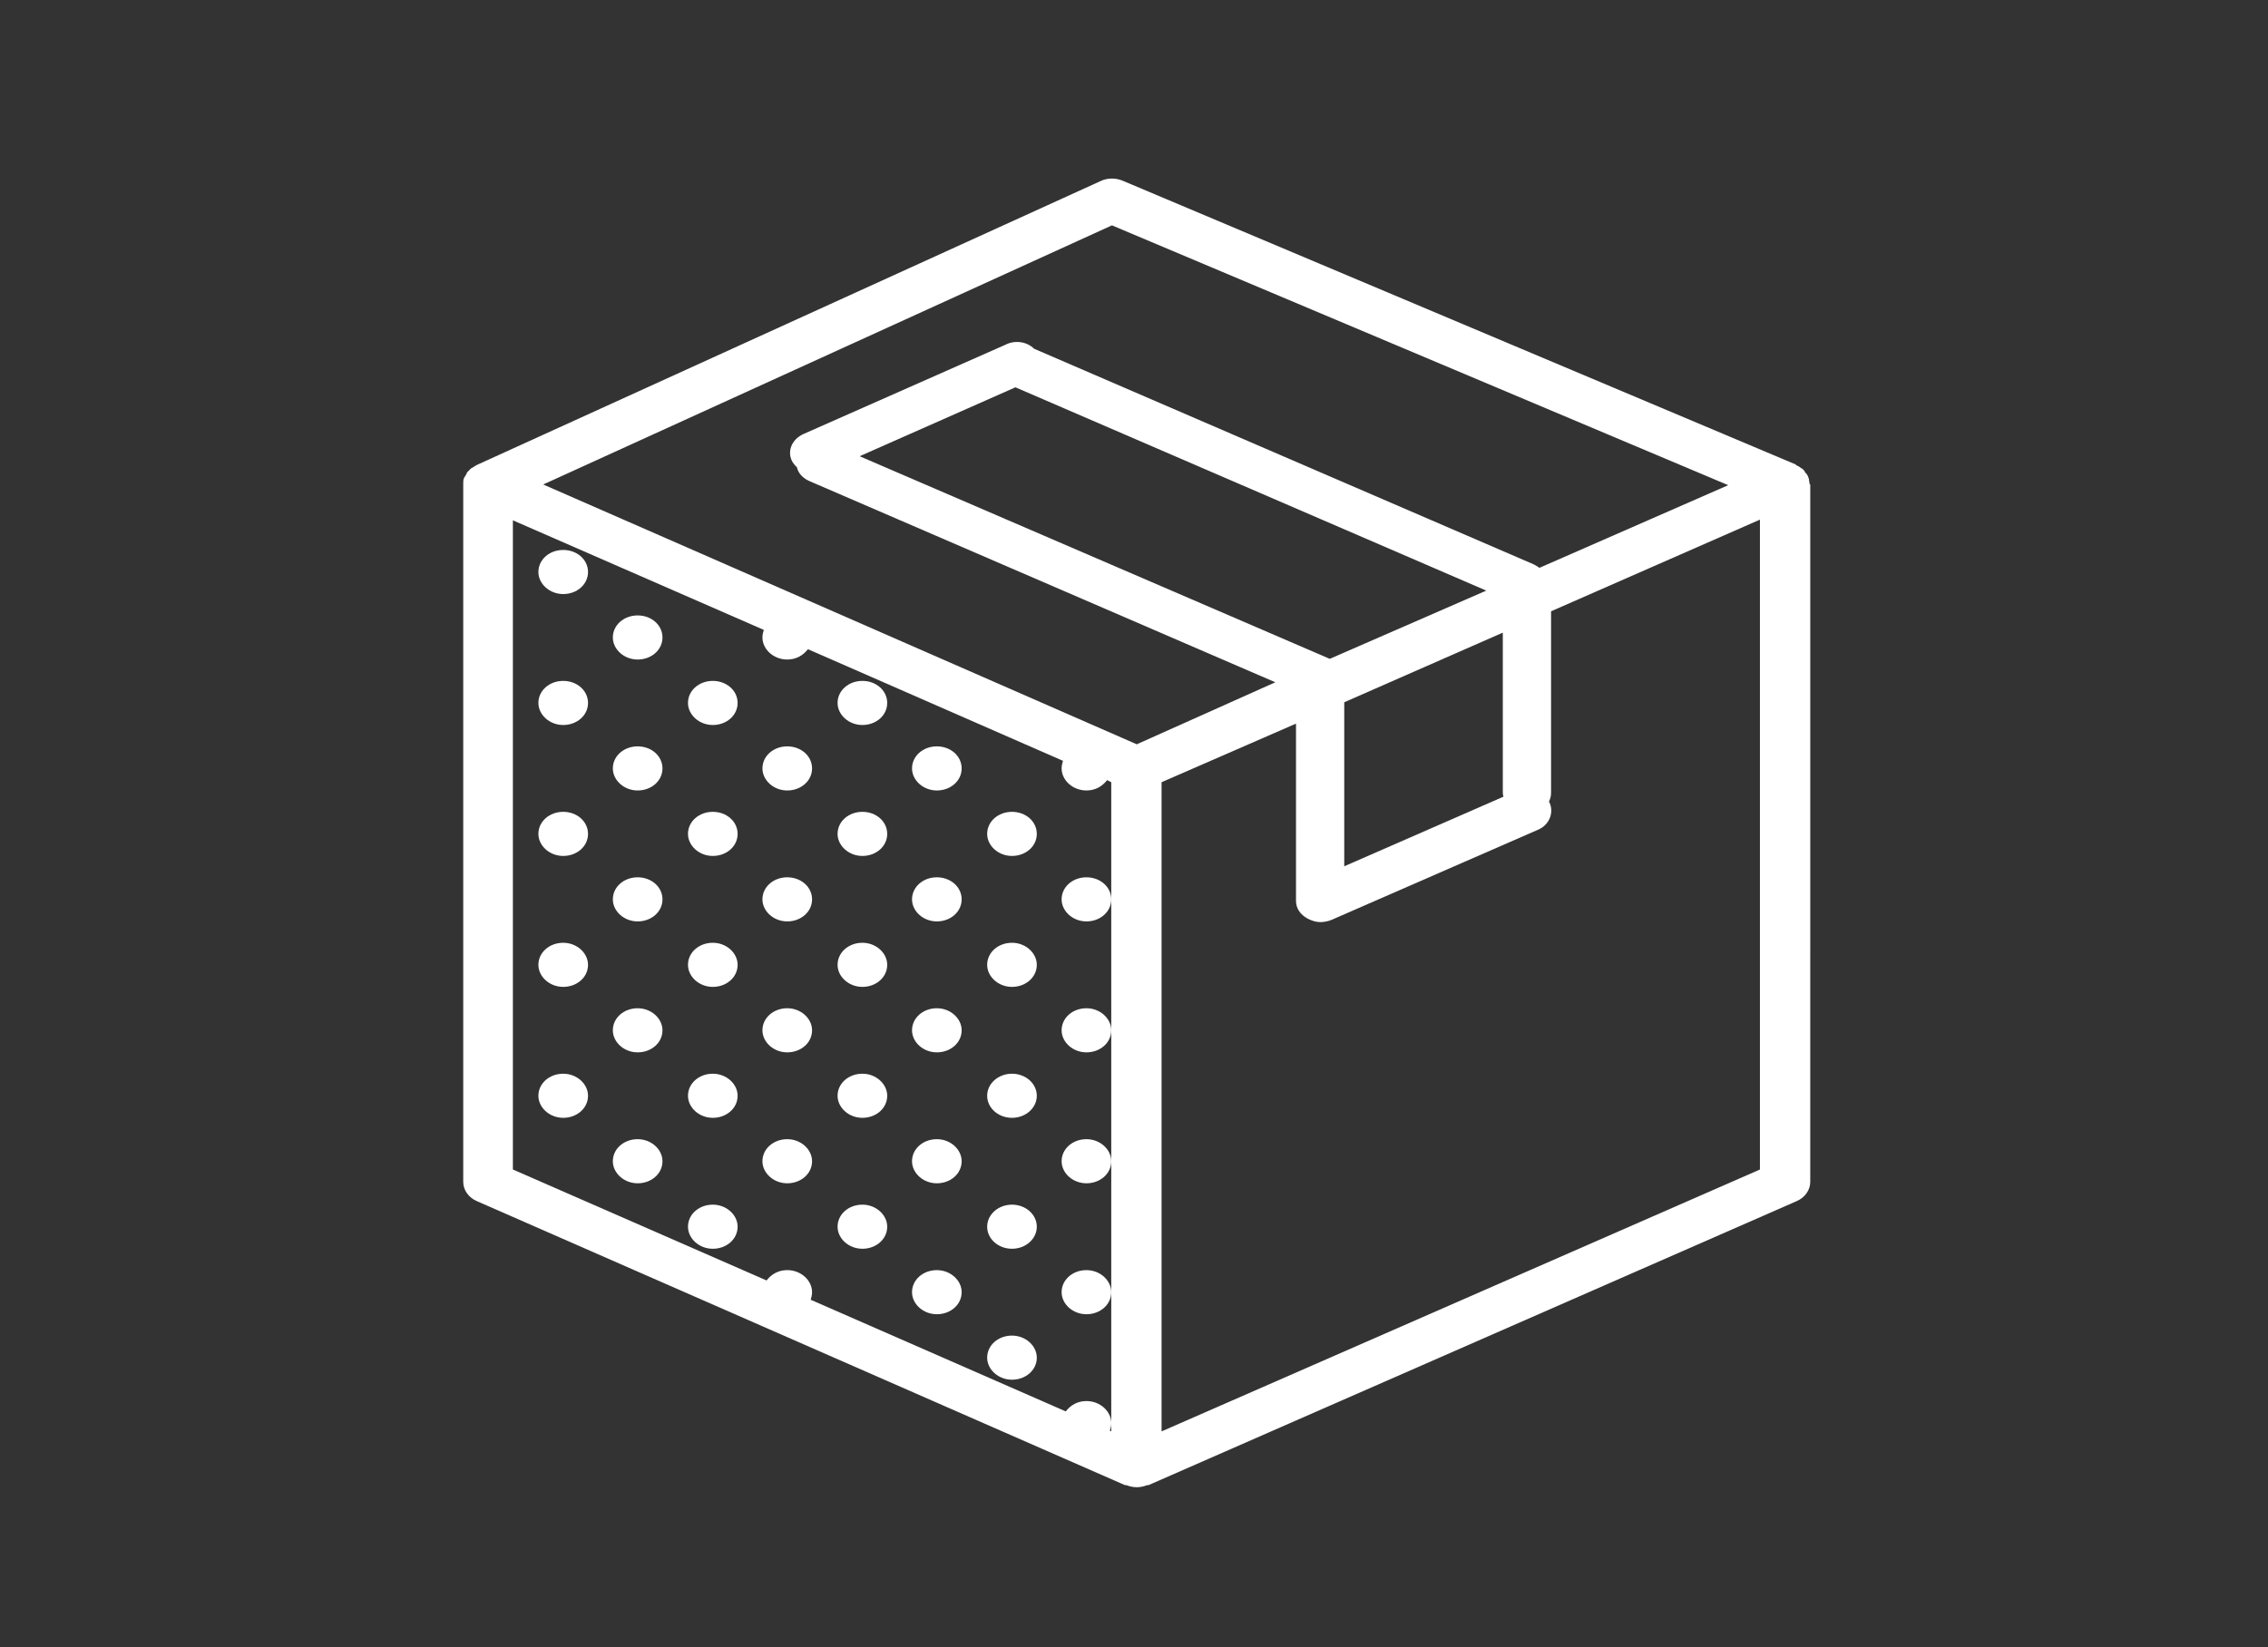 <?xml version="1.0" encoding="utf-8"?>
<!-- Generator: Adobe Illustrator 22.1.0, SVG Export Plug-In . SVG Version: 6.00 Build 0)  -->
<svg version="1.1" id="Warstwa_1" xmlns="http://www.w3.org/2000/svg" xmlns:xlink="http://www.w3.org/1999/xlink" x="0px" y="0px"
	 viewBox="0 0 329 239" style="enable-background:new 0 0 329 239;" xml:space="preserve">
<rect x="0" y="0" width="329" height="239" fill="#333333" stroke="none"/>
<style type="text/css">
	.st0{fill:#FFFFFF;}
</style>
<g>
	<path class="st0" d="M262.5,70.2c0-0.2-0.1-0.5-0.1-0.7c0-0.1-0.1-0.2-0.1-0.3c-0.1-0.2-0.1-0.3-0.3-0.5c-0.1-0.1-0.2-0.2-0.2-0.3
		c-0.1-0.1-0.2-0.3-0.4-0.4c-0.1-0.1-0.2-0.1-0.3-0.2c-0.1-0.1-0.2-0.1-0.3-0.2c-0.1,0-0.1,0-0.2-0.1c-0.1,0-0.1-0.1-0.1-0.1
		l-97.7-41.2c-1-0.4-2.2-0.4-3.2,0.1L69.1,67.5c0,0-0.1,0.1-0.1,0.1c0,0-0.1,0-0.1,0c-0.1,0.1-0.2,0.2-0.3,0.2
		c-0.1,0.1-0.2,0.1-0.3,0.2c-0.1,0.1-0.2,0.2-0.4,0.4c-0.1,0.1-0.2,0.2-0.2,0.3c-0.1,0.2-0.2,0.4-0.3,0.5c0,0.1-0.1,0.1-0.1,0.2
		c-0.1,0.2-0.1,0.5-0.1,0.8v101.3c0,1.2,0.8,2.3,2,2.8l94,41.2c0.1,0,0.1,0,0.2,0c0.5,0.2,1,0.3,1.5,0.3c0.5,0,1-0.1,1.5-0.3
		c0.1,0,0.1,0,0.2,0l94-41.2c1.2-0.5,2-1.6,2-2.8V70.3c0,0,0,0,0,0C262.5,70.3,262.5,70.2,262.5,70.2z M161.2,130.5v19v19v19v19v1.2
		l-0.2-0.1c0.1-0.3,0.2-0.7,0.2-1.1c0-1.7-1.6-3.2-3.6-3.2c-1.3,0-2.3,0.6-3,1.5l-37-16.2c0.1-0.3,0.2-0.7,0.2-1.1
		c0-1.7-1.6-3.2-3.6-3.2c-1.3,0-2.3,0.6-3,1.5l-36.8-16.1V75.5l36.4,15.9c-0.1,0.3-0.2,0.7-0.2,1.1c0,1.7,1.6,3.2,3.6,3.2
		c1.3,0,2.3-0.6,3-1.5l37,16.2c-0.1,0.3-0.2,0.7-0.2,1.1c0,1.7,1.6,3.2,3.6,3.2c1.3,0,2.3-0.6,3-1.5l0.6,0.3V130.5z M164.9,108
		L78.8,70.3l82.5-37.6l89.4,37.7l-27.4,12c-0.2-0.2-0.5-0.3-0.8-0.5L150,50.6c-1-1-2.7-1.3-4.1-0.6l-29.4,13
		c-1.7,0.8-2.4,2.6-1.5,4.1c0.2,0.3,0.4,0.5,0.6,0.7c0.2,0.9,0.9,1.6,1.8,2l67.6,29.2L164.9,108z M218.1,115.6L195,125.7v-23.8
		l23-10.1v23.1C218,115.1,218,115.3,218.1,115.6z M147.3,56.2l68.3,29.5l-22.7,9.9l-68.2-29.4L147.3,56.2z M255.3,169.7l-86.8,38
		v-94.2l19.5-8.5v25.7c0,1.1,0.6,2,1.7,2.6c0.6,0.3,1.2,0.5,1.8,0.5c0.5,0,1.1-0.1,1.6-0.3l30-13.1c1.7-0.7,2.4-2.6,1.6-4.1
		c0.2-0.4,0.3-0.8,0.3-1.3V88.7l30.3-13.3V169.7z"/>
	<path class="st0" d="M114.2,108.3c-2,0-3.6,1.4-3.6,3.2c0,1.7,1.6,3.2,3.6,3.2s3.6-1.4,3.6-3.2
		C117.8,109.7,116.2,108.3,114.2,108.3z"/>
	<path class="st0" d="M81.7,79.8c-2,0-3.6,1.4-3.6,3.2c0,1.7,1.6,3.2,3.6,3.2c2,0,3.6-1.4,3.6-3.2C85.3,81.2,83.7,79.8,81.7,79.8z"
		/>
	<path class="st0" d="M92.5,89.3c-2,0-3.6,1.4-3.6,3.2c0,1.7,1.6,3.2,3.6,3.2s3.6-1.4,3.6-3.2C96.1,90.7,94.5,89.3,92.5,89.3z"/>
	<path class="st0" d="M81.7,98.8c-2,0-3.6,1.4-3.6,3.2c0,1.7,1.6,3.2,3.6,3.2c2,0,3.6-1.4,3.6-3.2C85.3,100.2,83.7,98.8,81.7,98.8z"
		/>
	<path class="st0" d="M92.5,108.3c-2,0-3.6,1.4-3.6,3.2c0,1.7,1.6,3.2,3.6,3.2s3.6-1.4,3.6-3.2C96.1,109.7,94.5,108.3,92.5,108.3z"
		/>
	<path class="st0" d="M103.4,98.8c-2,0-3.6,1.4-3.6,3.2c0,1.7,1.6,3.2,3.6,3.2c2,0,3.6-1.4,3.6-3.2C107,100.2,105.4,98.8,103.4,98.8
		z"/>
	<path class="st0" d="M125.1,98.8c-2,0-3.6,1.4-3.6,3.2c0,1.7,1.6,3.2,3.6,3.2c2,0,3.6-1.4,3.6-3.2
		C128.7,100.2,127.1,98.8,125.1,98.8z"/>
	<path class="st0" d="M135.9,108.3c-2,0-3.6,1.4-3.6,3.2c0,1.7,1.6,3.2,3.6,3.2s3.6-1.4,3.6-3.2
		C139.5,109.7,137.9,108.3,135.9,108.3z"/>
	<path class="st0" d="M114.2,146.3c-2,0-3.6,1.4-3.6,3.2c0,1.7,1.6,3.2,3.6,3.2s3.6-1.4,3.6-3.2
		C117.8,147.8,116.2,146.3,114.2,146.3z"/>
	<path class="st0" d="M81.7,117.8c-2,0-3.6,1.4-3.6,3.2c0,1.7,1.6,3.2,3.6,3.2c2,0,3.6-1.4,3.6-3.2
		C85.3,119.2,83.7,117.8,81.7,117.8z"/>
	<path class="st0" d="M92.5,127.3c-2,0-3.6,1.4-3.6,3.2c0,1.7,1.6,3.2,3.6,3.2s3.6-1.4,3.6-3.2C96.1,128.7,94.5,127.3,92.5,127.3z"
		/>
	<path class="st0" d="M114.2,127.3c-2,0-3.6,1.4-3.6,3.2c0,1.7,1.6,3.2,3.6,3.2s3.6-1.4,3.6-3.2
		C117.8,128.7,116.2,127.3,114.2,127.3z"/>
	<path class="st0" d="M103.4,117.8c-2,0-3.6,1.4-3.6,3.2c0,1.7,1.6,3.2,3.6,3.2c2,0,3.6-1.4,3.6-3.2
		C107,119.2,105.4,117.8,103.4,117.8z"/>
	<path class="st0" d="M81.7,136.8c-2,0-3.6,1.4-3.6,3.2c0,1.7,1.6,3.2,3.6,3.2c2,0,3.6-1.4,3.6-3.2
		C85.3,138.3,83.7,136.8,81.7,136.8z"/>
	<path class="st0" d="M92.5,146.3c-2,0-3.6,1.4-3.6,3.2c0,1.7,1.6,3.2,3.6,3.2s3.6-1.4,3.6-3.2C96.1,147.8,94.5,146.3,92.5,146.3z"
		/>
	<path class="st0" d="M103.4,136.8c-2,0-3.6,1.4-3.6,3.2c0,1.7,1.6,3.2,3.6,3.2c2,0,3.6-1.4,3.6-3.2
		C107,138.3,105.4,136.8,103.4,136.8z"/>
	<path class="st0" d="M125.1,117.8c-2,0-3.6,1.4-3.6,3.2c0,1.7,1.6,3.2,3.6,3.2c2,0,3.6-1.4,3.6-3.2
		C128.7,119.2,127.1,117.8,125.1,117.8z"/>
	<path class="st0" d="M125.1,136.8c-2,0-3.6,1.4-3.6,3.2c0,1.7,1.6,3.2,3.6,3.2c2,0,3.6-1.4,3.6-3.2
		C128.7,138.3,127.1,136.8,125.1,136.8z"/>
	<path class="st0" d="M135.9,146.3c-2,0-3.6,1.4-3.6,3.2c0,1.7,1.6,3.2,3.6,3.2s3.6-1.4,3.6-3.2
		C139.5,147.8,137.9,146.3,135.9,146.3z"/>
	<path class="st0" d="M135.9,127.3c-2,0-3.6,1.4-3.6,3.2c0,1.7,1.6,3.2,3.6,3.2s3.6-1.4,3.6-3.2
		C139.5,128.7,137.9,127.3,135.9,127.3z"/>
	<path class="st0" d="M146.8,117.8c-2,0-3.6,1.4-3.6,3.2c0,1.7,1.6,3.2,3.6,3.2c2,0,3.6-1.4,3.6-3.2
		C150.4,119.2,148.8,117.8,146.8,117.8z"/>
	<path class="st0" d="M146.8,136.8c-2,0-3.6,1.4-3.6,3.2c0,1.7,1.6,3.2,3.6,3.2c2,0,3.6-1.4,3.6-3.2
		C150.4,138.3,148.8,136.8,146.8,136.8z"/>
	<path class="st0" d="M157.6,146.3c-2,0-3.6,1.4-3.6,3.2c0,1.7,1.6,3.2,3.6,3.2c2,0,3.6-1.4,3.6-3.2
		C161.2,147.8,159.6,146.3,157.6,146.3z"/>
	<path class="st0" d="M157.6,127.3c-2,0-3.6,1.4-3.6,3.2c0,1.7,1.6,3.2,3.6,3.2c2,0,3.6-1.4,3.6-3.2
		C161.2,128.7,159.6,127.3,157.6,127.3z"/>
	<path class="st0" d="M81.7,155.8c-2,0-3.6,1.4-3.6,3.2c0,1.7,1.6,3.2,3.6,3.2c2,0,3.6-1.4,3.6-3.2
		C85.3,157.3,83.7,155.8,81.7,155.8z"/>
	<path class="st0" d="M92.5,165.3c-2,0-3.6,1.4-3.6,3.2c0,1.7,1.6,3.2,3.6,3.2s3.6-1.4,3.6-3.2C96.1,166.8,94.5,165.3,92.5,165.3z"
		/>
	<path class="st0" d="M114.2,165.3c-2,0-3.6,1.4-3.6,3.2c0,1.7,1.6,3.2,3.6,3.2s3.6-1.4,3.6-3.2
		C117.8,166.8,116.2,165.3,114.2,165.3z"/>
	<path class="st0" d="M103.4,155.8c-2,0-3.6,1.4-3.6,3.2c0,1.7,1.6,3.2,3.6,3.2c2,0,3.6-1.4,3.6-3.2
		C107,157.3,105.4,155.8,103.4,155.8z"/>
	<path class="st0" d="M103.4,174.8c-2,0-3.6,1.4-3.6,3.2c0,1.7,1.6,3.2,3.6,3.2c2,0,3.6-1.4,3.6-3.2
		C107,176.3,105.4,174.8,103.4,174.8z"/>
	<path class="st0" d="M125.1,155.8c-2,0-3.6,1.4-3.6,3.2c0,1.7,1.6,3.2,3.6,3.2c2,0,3.6-1.4,3.6-3.2
		C128.7,157.3,127.1,155.8,125.1,155.8z"/>
	<path class="st0" d="M125.1,174.8c-2,0-3.6,1.4-3.6,3.2c0,1.7,1.6,3.2,3.6,3.2c2,0,3.6-1.4,3.6-3.2
		C128.7,176.3,127.1,174.8,125.1,174.8z"/>
	<path class="st0" d="M135.9,184.3c-2,0-3.6,1.4-3.6,3.2c0,1.7,1.6,3.2,3.6,3.2s3.6-1.4,3.6-3.2
		C139.5,185.8,137.9,184.3,135.9,184.3z"/>
	<path class="st0" d="M135.9,165.3c-2,0-3.6,1.4-3.6,3.2c0,1.7,1.6,3.2,3.6,3.2s3.6-1.4,3.6-3.2
		C139.5,166.8,137.9,165.3,135.9,165.3z"/>
	<ellipse class="st0" cx="146.8" cy="159" rx="3.6" ry="3.2"/>
	<ellipse class="st0" cx="146.8" cy="178" rx="3.6" ry="3.2"/>
	<path class="st0" d="M157.6,184.3c-2,0-3.6,1.4-3.6,3.2c0,1.7,1.6,3.2,3.6,3.2c2,0,3.6-1.4,3.6-3.2
		C161.2,185.8,159.6,184.3,157.6,184.3z"/>
	<path class="st0" d="M157.6,165.3c-2,0-3.6,1.4-3.6,3.2c0,1.7,1.6,3.2,3.6,3.2c2,0,3.6-1.4,3.6-3.2
		C161.2,166.8,159.6,165.3,157.6,165.3z"/>
	<path class="st0" d="M146.8,193.8c-2,0-3.6,1.4-3.6,3.2c0,1.7,1.6,3.2,3.6,3.2c2,0,3.6-1.4,3.6-3.2
		C150.4,195.3,148.8,193.8,146.8,193.8z"/>
</g>
</svg>
